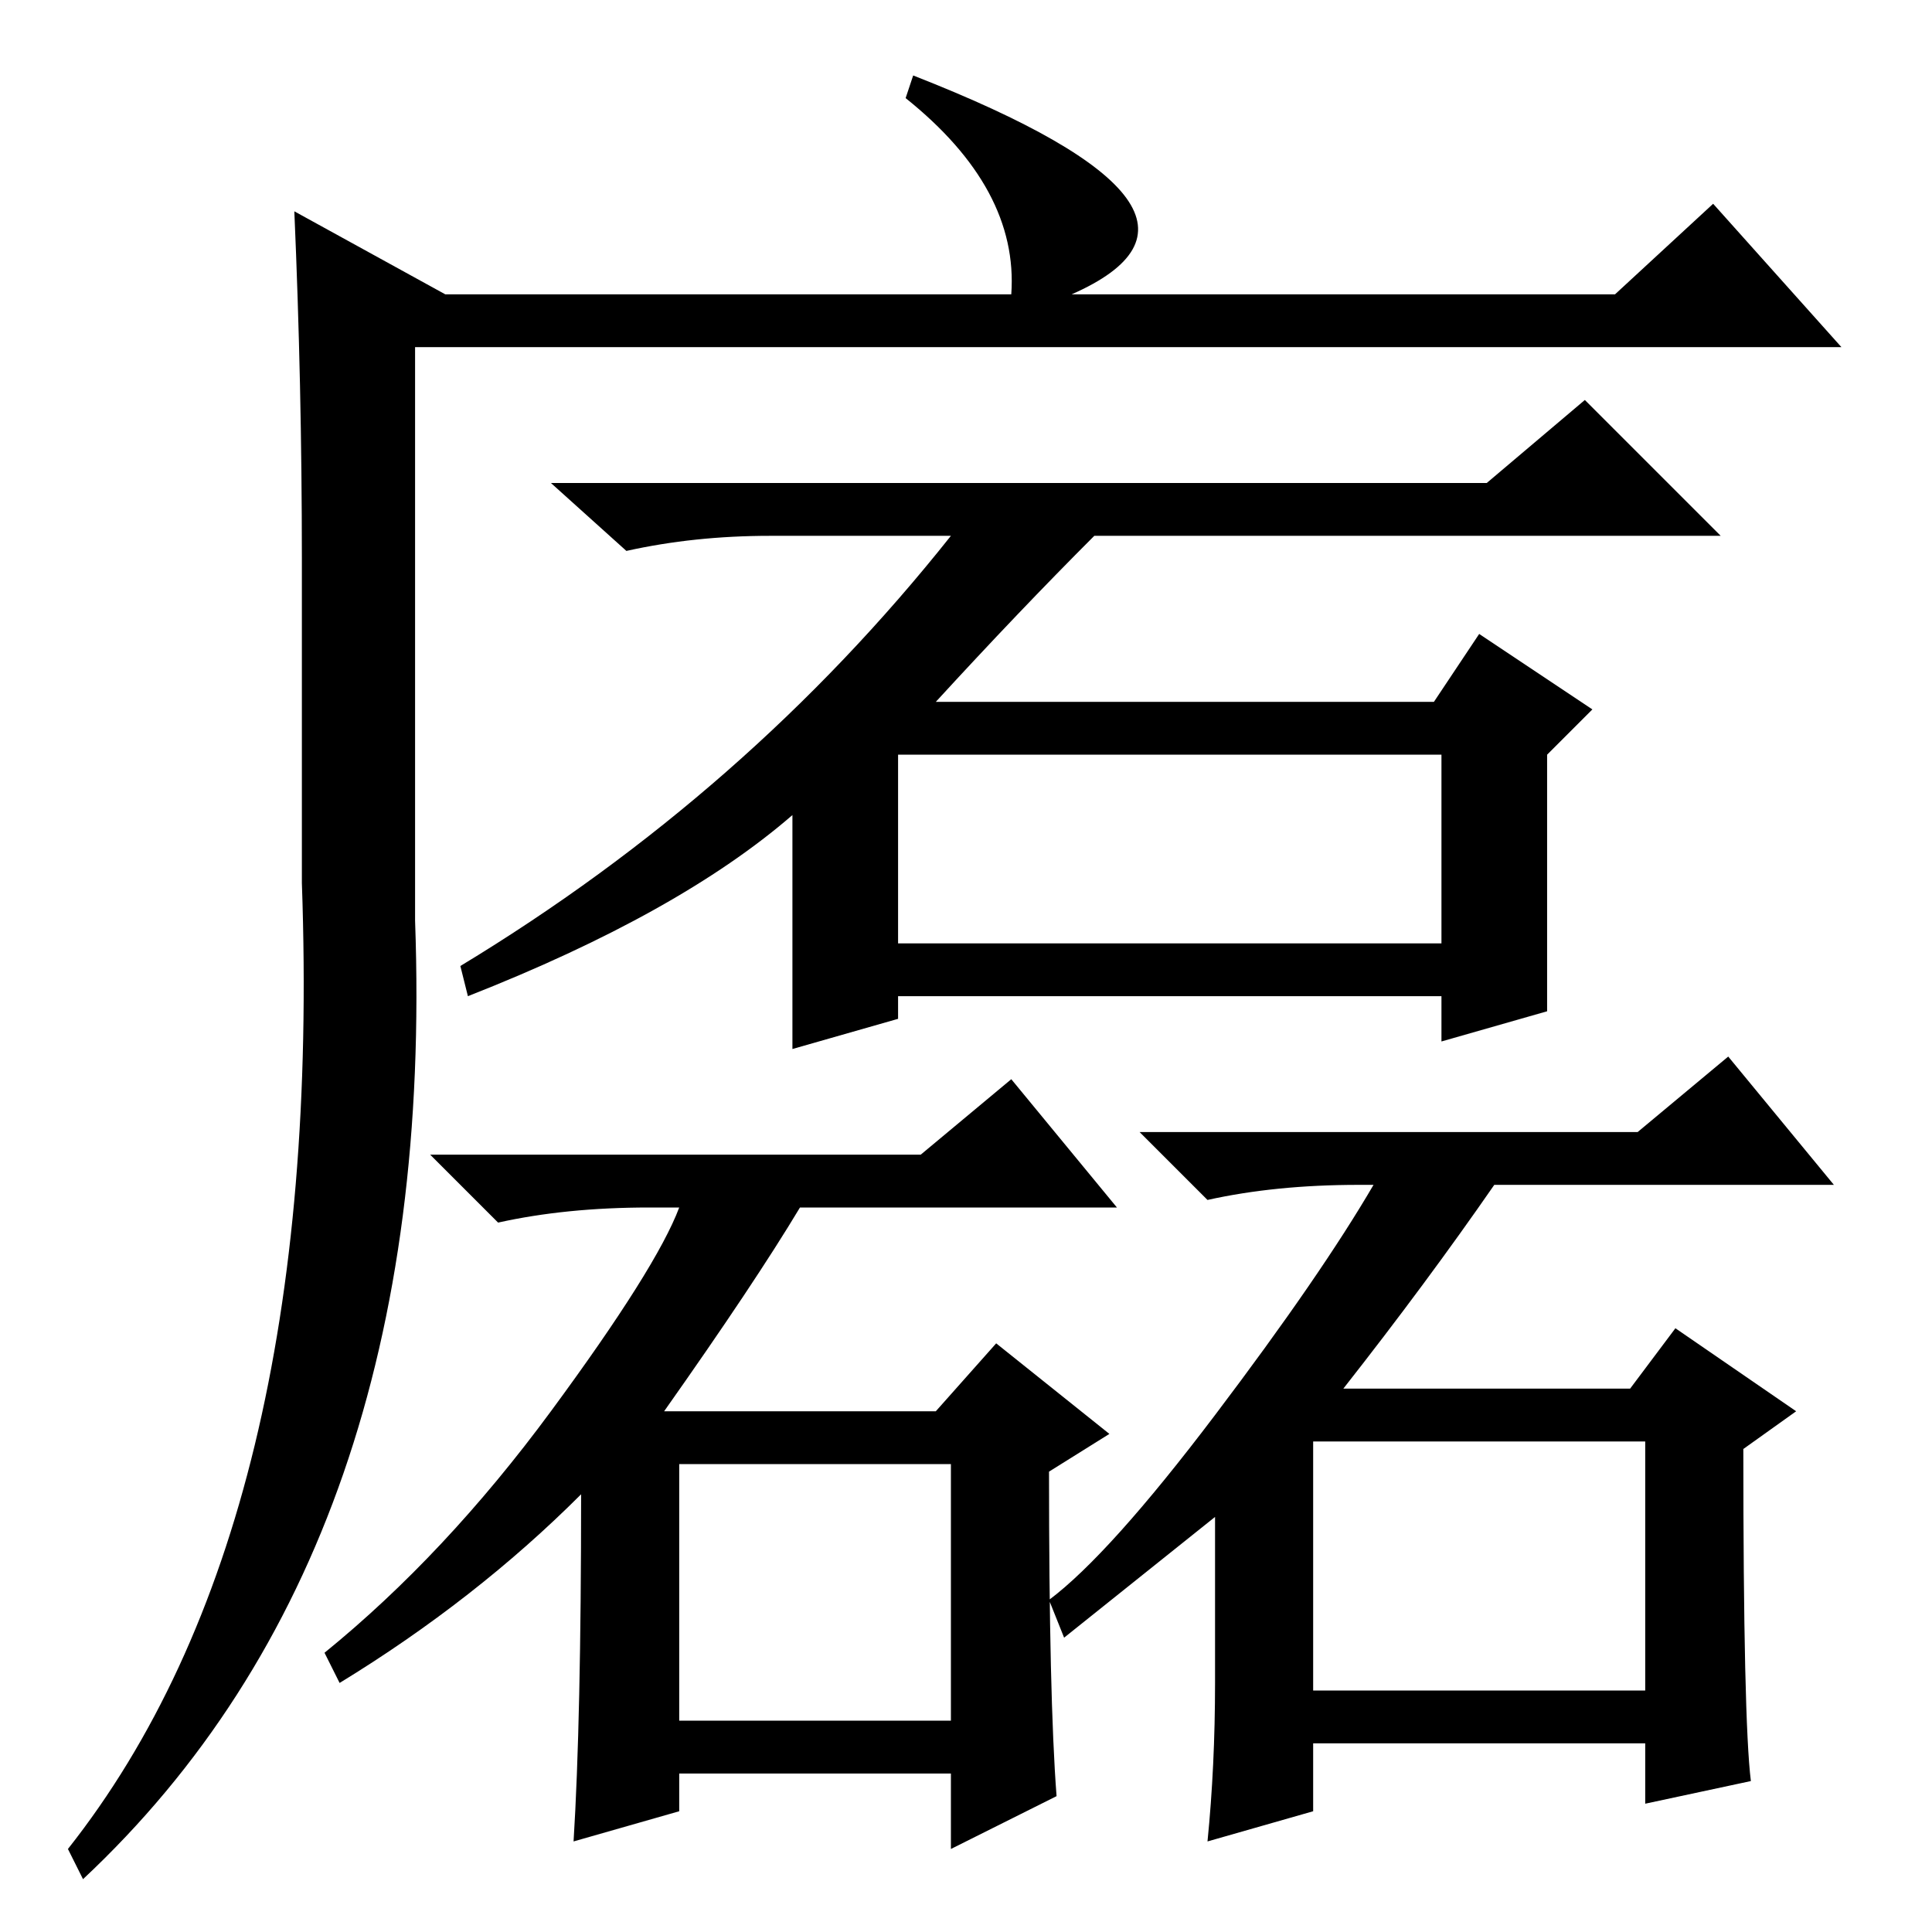 <?xml version="1.0" standalone="no"?>
<!DOCTYPE svg PUBLIC "-//W3C//DTD SVG 1.1//EN" "http://www.w3.org/Graphics/SVG/1.1/DTD/svg11.dtd" >
<svg xmlns="http://www.w3.org/2000/svg" xmlns:xlink="http://www.w3.org/1999/xlink" version="1.1" viewBox="0 -36 256 256">
  <g transform="matrix(1 0 0 -1 0 220)">
   <path fill="currentColor"
d="M11 7l-2 4q34 43 31 128v43q0 23 -1 46l20 -11h75q1 14 -14 26l1 3q46 -18 21 -29h72l13 12l17 -19h-189v-76q3 -83 -44 -127zM124 163h66l6 9l15 -10l-6 -6v-34l-14 -4v6h-72v-3l-14 -4v31q-15 -13 -43 -24l-1 4q38 23 65 57h-24q-10 0 -19 -2l-10 9h124l13 11l18 -18
h-83q-10 -10 -21 -22zM119 131h72v25h-72v-25zM90 28h36v34h-36v-34zM77 58q-14 -14 -32 -25l-2 4q16 13 30 32t17 27h-4q-11 0 -20 -2l-9 9h65l12 10l14 -17h-42q-6 -10 -18 -27h36l8 9l15 -12l-8 -5q0 -30 1 -43l-14 -7v10h-36v-5l-14 -4q1 16 1 46zM232 20l-14 -3v8h-44
v-9l-14 -4q1 10 1 21v22l-20 -16l-2 5q8 6 22 24.5t21 30.5h-2q-11 0 -20 -2l-9 9h66l12 10l14 -17h-45q-9 -13 -20 -27h38l6 8l16 -11l-7 -5q0 -36 1 -44zM174 32h44v33h-44v-33z" />
  </g>

</svg>
